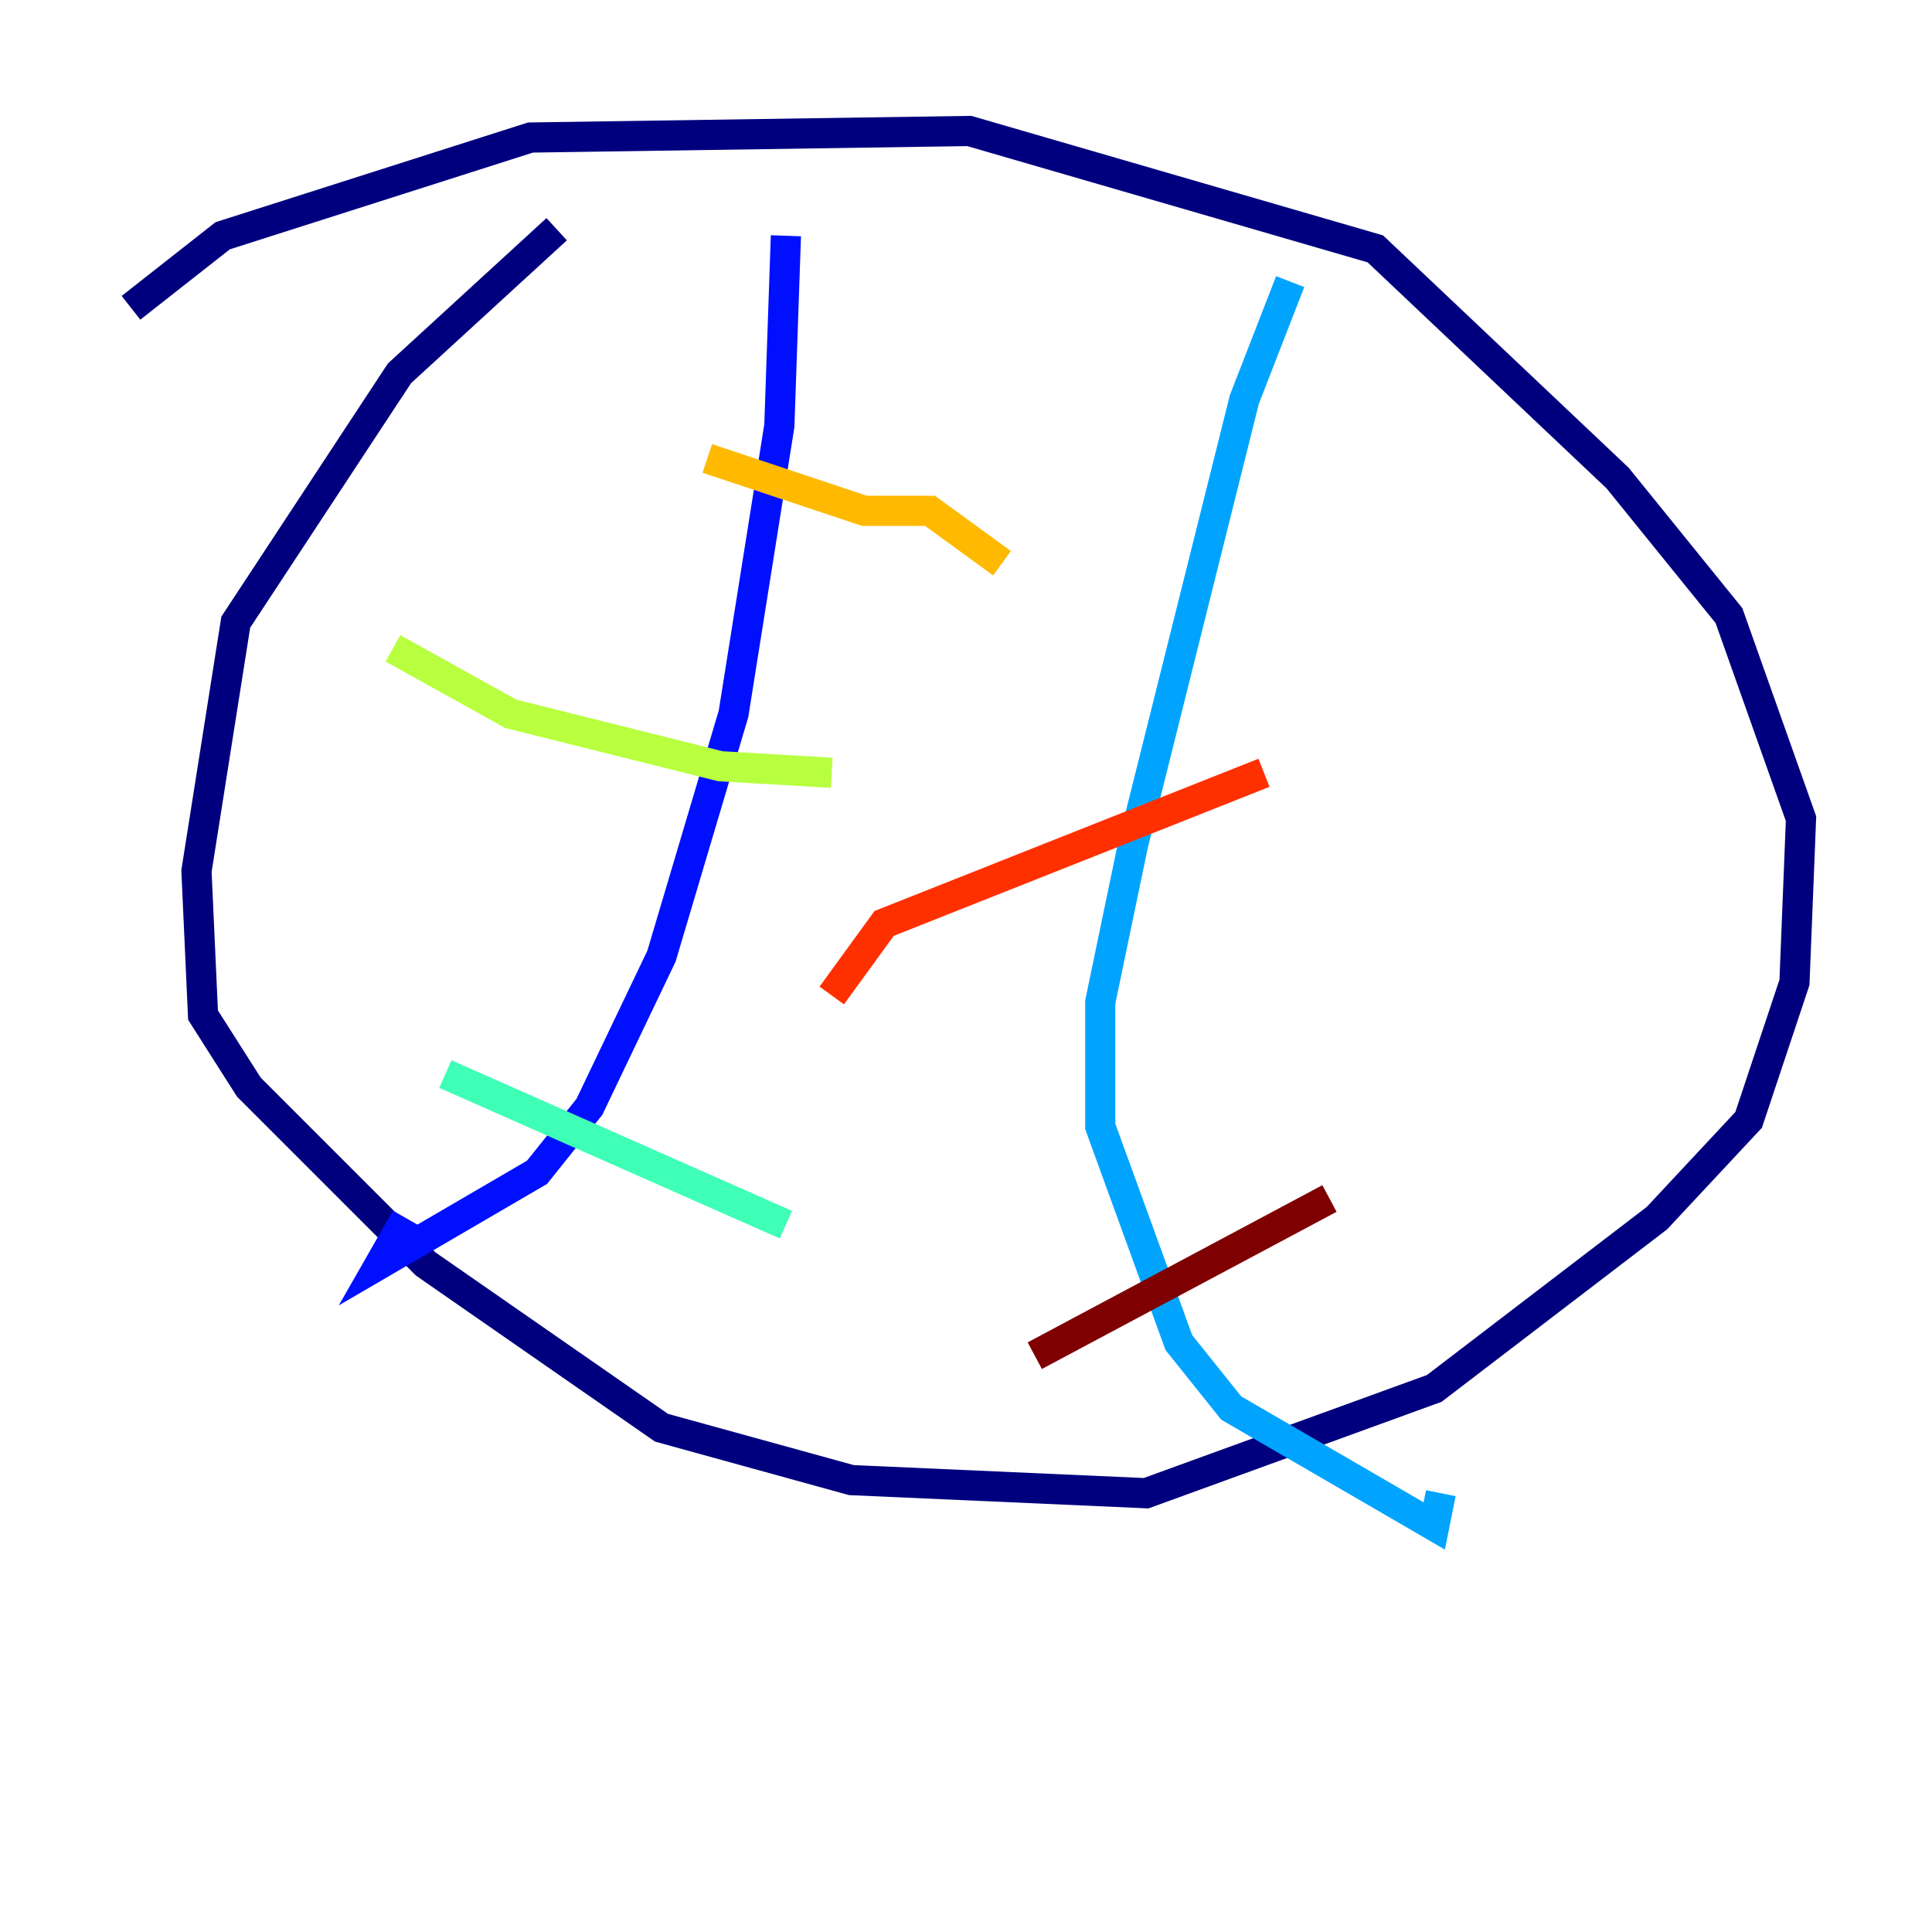 <?xml version="1.0" encoding="utf-8" ?>
<svg baseProfile="tiny" height="128" version="1.2" viewBox="0,0,128,128" width="128" xmlns="http://www.w3.org/2000/svg" xmlns:ev="http://www.w3.org/2001/xml-events" xmlns:xlink="http://www.w3.org/1999/xlink"><defs /><polyline fill="none" points="36.881,15.186 26.468,24.732 15.62,41.22 13.017,57.709 13.451,67.254 16.488,72.027 28.203,83.742 43.824,94.59 56.407,98.061 75.932,98.929 95.024,91.986 109.776,80.705 115.851,74.197 118.888,65.085 119.322,54.237 114.549,40.786 107.173,31.675 91.119,16.488 64.217,8.678 35.146,9.112 14.752,15.62 8.678,20.393" stroke="#00007f" stroke-width="2" /><polyline fill="none" points="52.068,15.62 51.634,28.203 48.597,47.295 43.824,63.349 39.051,73.329 35.58,77.668 25.166,83.742 26.902,80.705" stroke="#0010ff" stroke-width="2" /><polyline fill="none" points="85.478,18.658 82.441,26.468 75.064,55.973 72.895,66.386 72.895,74.63 78.102,88.949 81.573,93.288 95.024,101.098 95.458,98.929" stroke="#00a4ff" stroke-width="2" /><polyline fill="none" points="29.505,71.159 52.068,81.139" stroke="#3fffb7" stroke-width="2" /><polyline fill="none" points="26.034,42.956 33.844,47.295 47.729,50.766 55.105,51.2" stroke="#b7ff3f" stroke-width="2" /><polyline fill="none" points="46.861,30.373 57.275,33.844 61.614,33.844 66.386,37.315" stroke="#ffb900" stroke-width="2" /><polyline fill="none" points="83.742,51.2 58.576,61.18 55.105,65.953" stroke="#ff3000" stroke-width="2" /><polyline fill="none" points="88.081,79.403 68.556,89.817" stroke="#7f0000" stroke-width="2" /></svg>
